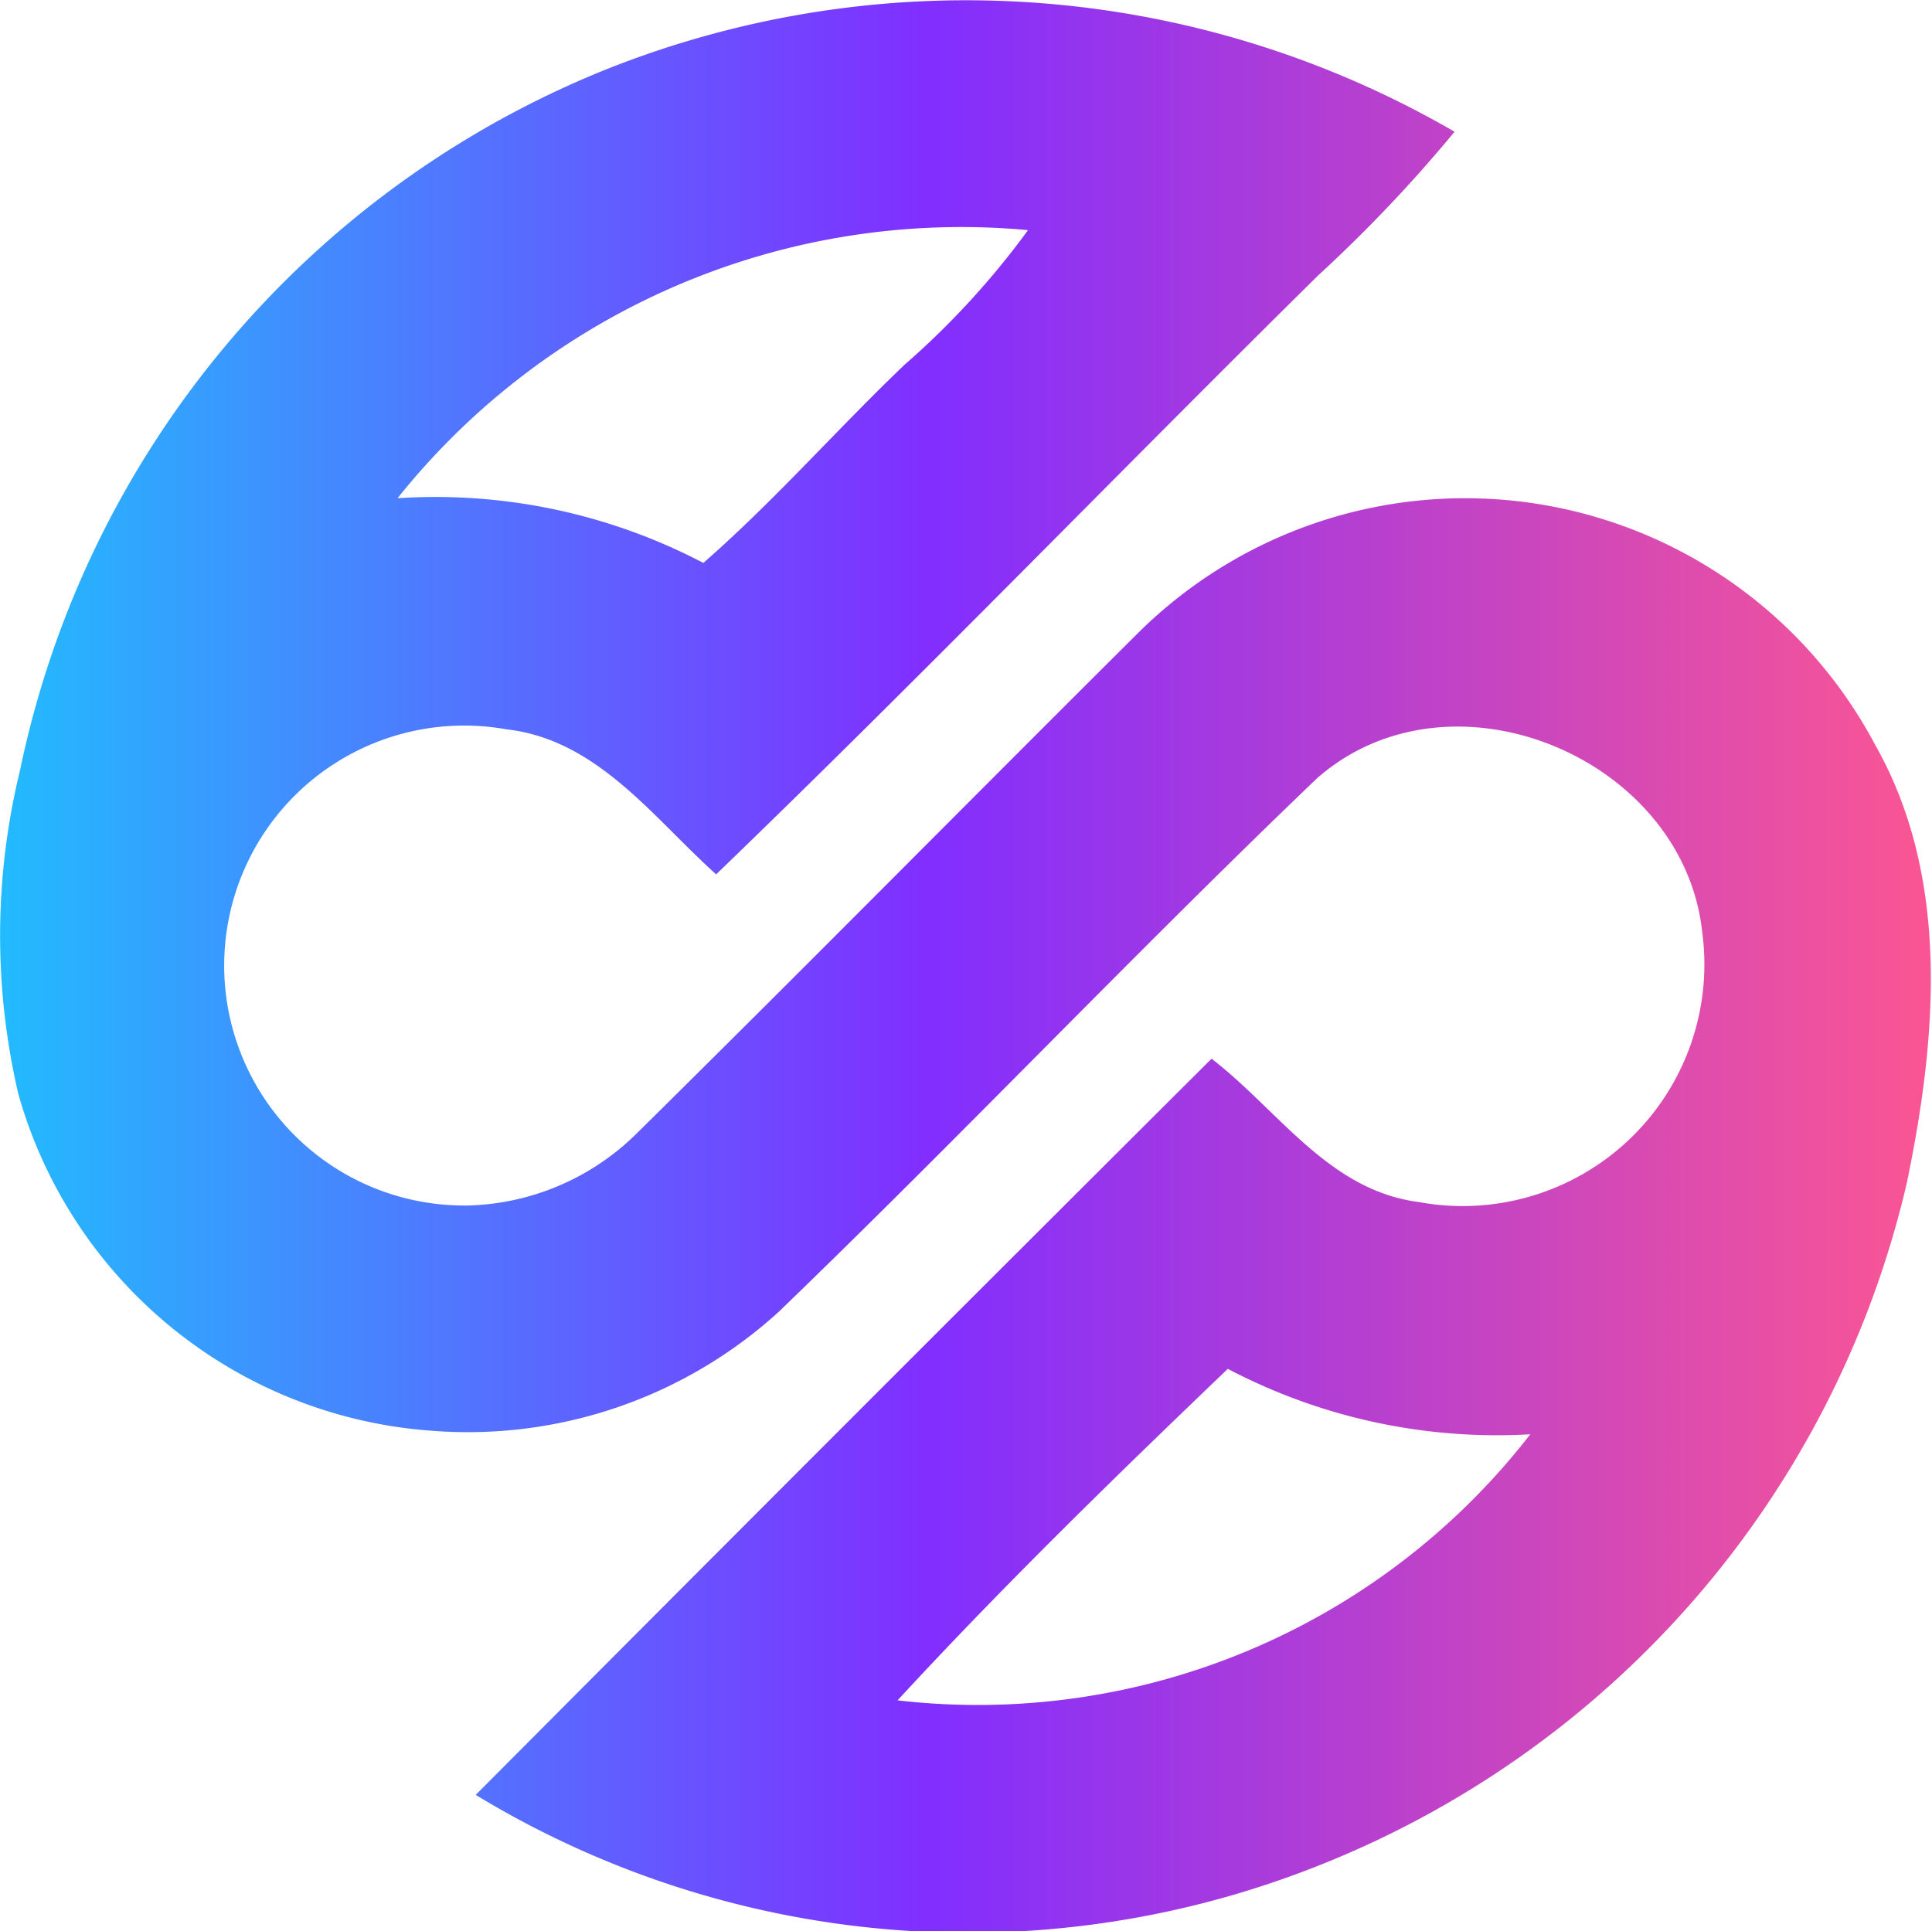 <svg xmlns="http://www.w3.org/2000/svg" viewBox="0 0 45.16 45.15"><defs><linearGradient id="aec1c90b5-7b65-4bb9-849a-99f87bc705d4" y1="22.57" x2="45.16" y2="22.57" gradientUnits="userSpaceOnUse"><stop offset="0" stop-color="#22bbfe"/><stop offset=".48" stop-color="#812eff"/><stop offset=".99" stop-color="#f95595"/></linearGradient></defs><path d="M14.25 1.59A22.73 22.73 0 0 1 34 3.08a33.78 33.78 0 0 1-3.19 3.36c-4.71 4.65-9.31 9.41-14.07 14-1.48-1.33-2.78-3.15-4.9-3.39A5.61 5.61 0 1 0 11 28.18a5.82 5.82 0 0 0 3.89-1.69c3.93-3.88 7.81-7.81 11.73-11.71a10.85 10.85 0 0 1 17.21 2.63c1.77 3.12 1.44 6.88.74 10.25a22.68 22.68 0 0 1-13.87 16 22.16 22.16 0 0 1-19.58-1.7q8.58-8.62 17.2-17.21c1.56 1.2 2.74 3.08 4.84 3.35a5.65 5.65 0 0 0 6.63-6.3c-.43-4.08-5.86-6.36-9-3.61-4.26 4.08-8.33 8.37-12.58 12.47a10.79 10.79 0 0 1-8.08 2.79 10.84 10.84 0 0 1-9.7-7.87A16.28 16.28 0 0 1 .47 18 22.61 22.61 0 0 1 14.25 1.59zm-5 10.06a13.49 13.49 0 0 1 7.19 1.51c1.66-1.45 3.11-3.11 4.7-4.63a19.13 19.13 0 0 0 2.89-3.15 16.87 16.87 0 0 0-14.74 6.27zM28.7 32c-2.63 2.52-5.25 5.07-7.72 7.75a16.34 16.34 0 0 0 14.79-6.22A13.52 13.52 0 0 1 28.7 32z" fill="url(#aec1c90b5-7b65-4bb9-849a-99f87bc705d4)"/></svg>